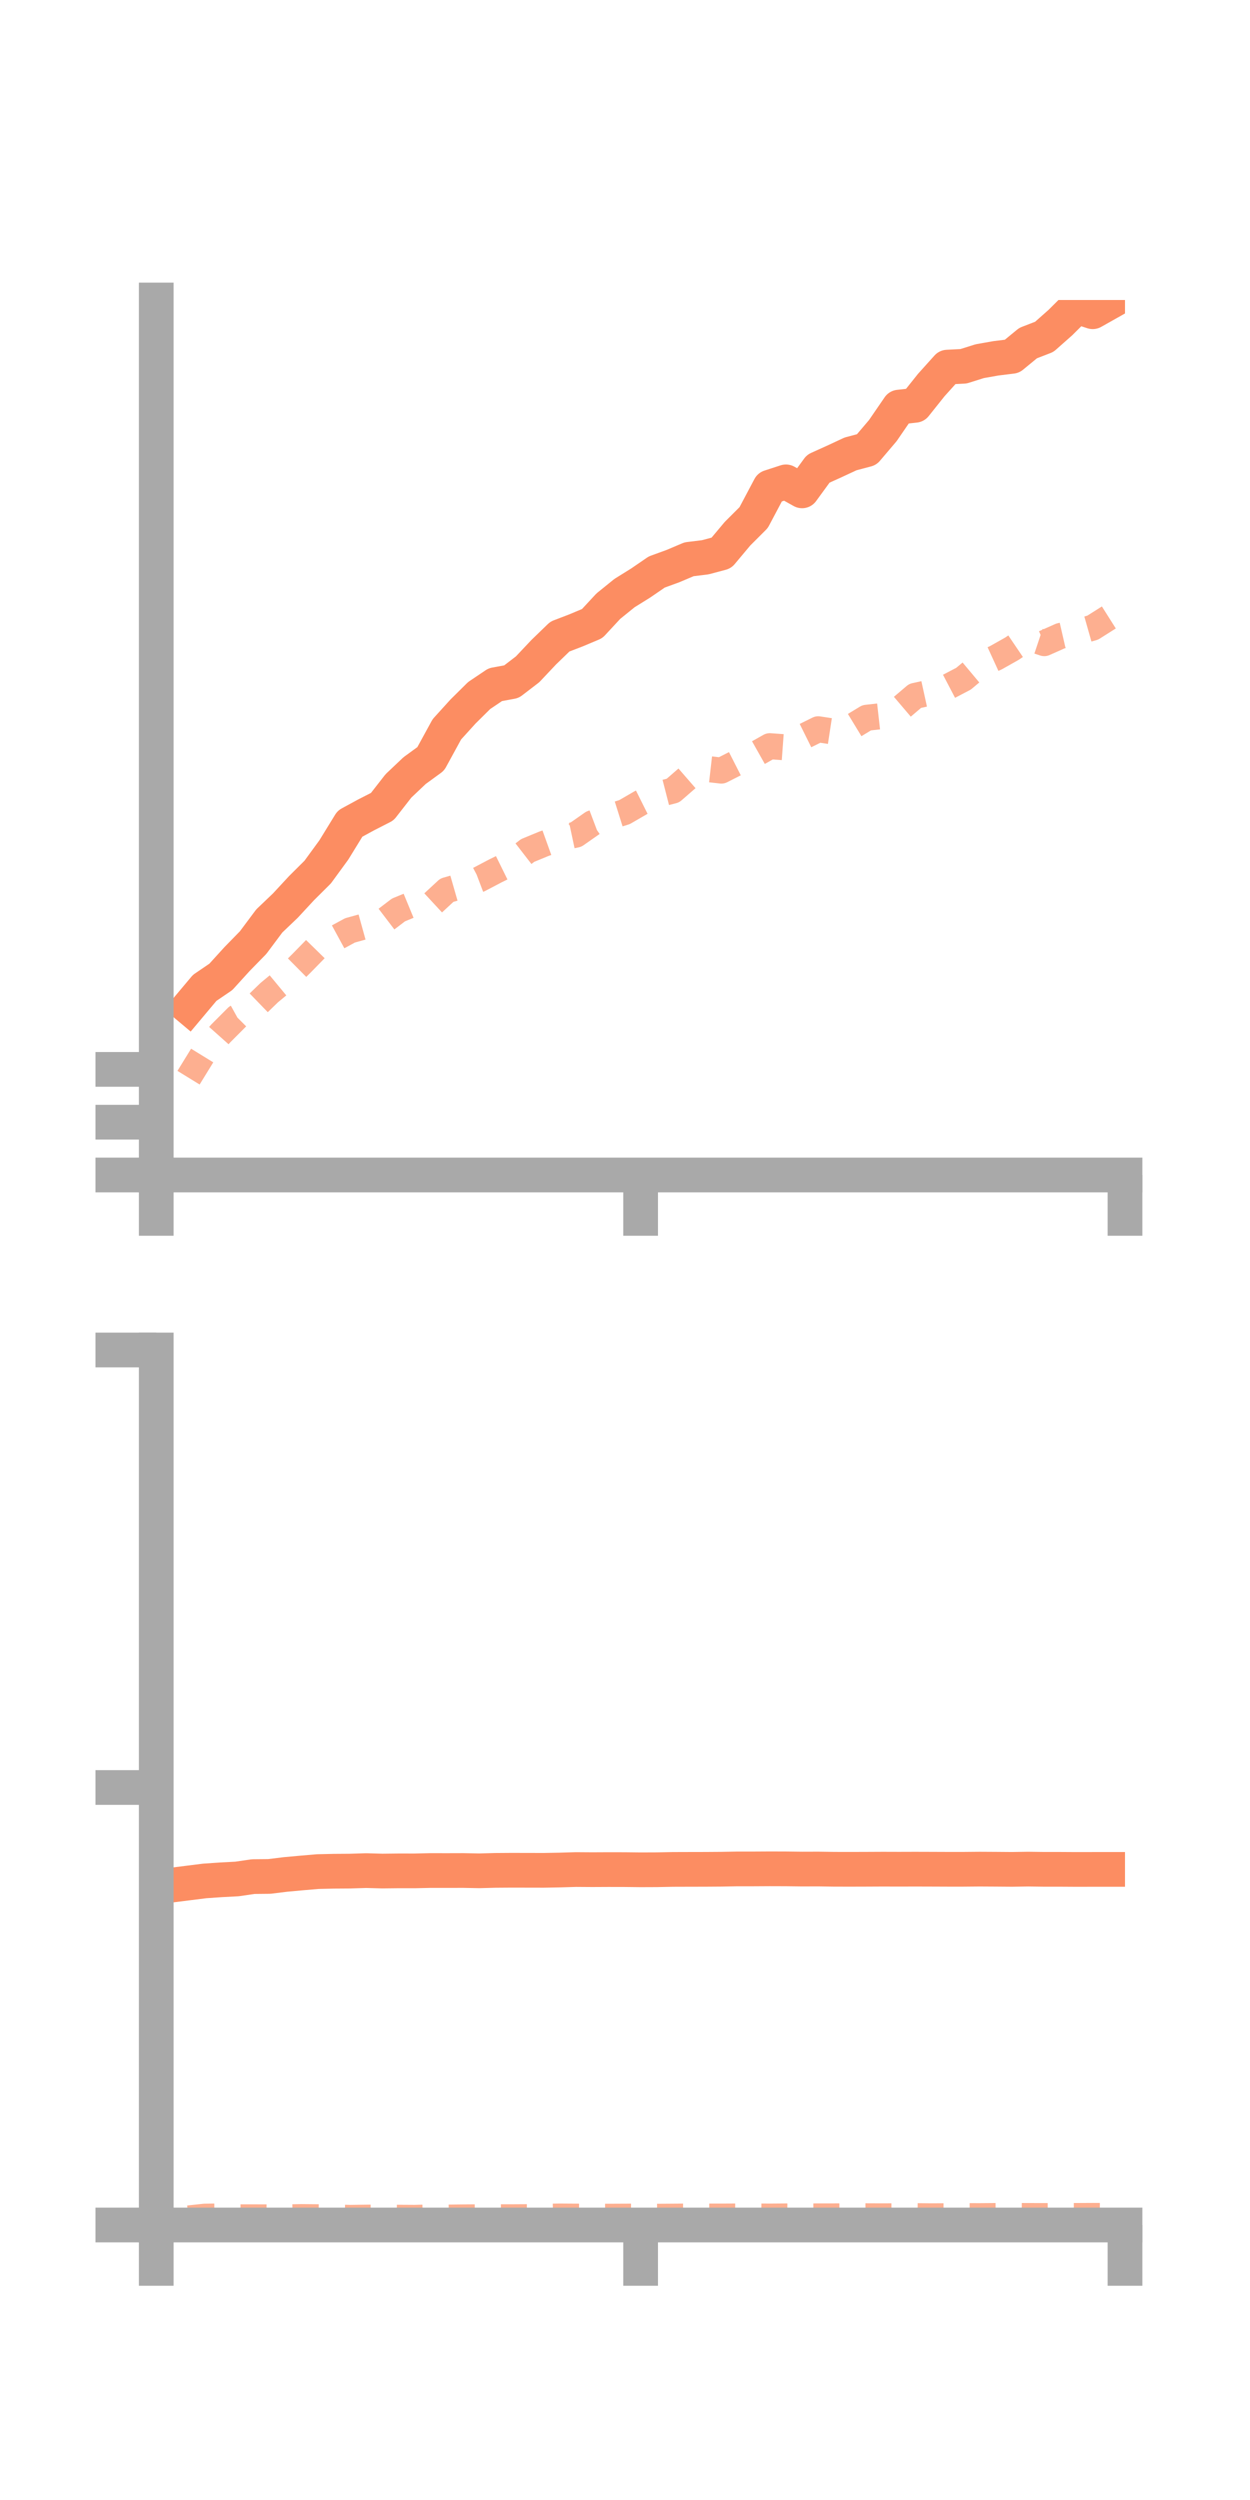 <?xml version="1.0" encoding="utf-8" standalone="no"?>
<!DOCTYPE svg PUBLIC "-//W3C//DTD SVG 1.1//EN"
  "http://www.w3.org/Graphics/SVG/1.1/DTD/svg11.dtd">
<!-- Created with matplotlib (https://matplotlib.org/) -->
<svg height="144pt" version="1.1" viewBox="0 0 72 144" width="72pt" xmlns="http://www.w3.org/2000/svg" xmlns:xlink="http://www.w3.org/1999/xlink">
 <defs>
  <style type="text/css">*{stroke-linecap:butt;stroke-linejoin:round;}</style>
 </defs>
 <g id="figure_1">
  <g id="patch_1">
   <path d="M 0 144 
L 72 144 
L 72 0 
L 0 0 
z
" style="fill:none;"/>
  </g>
  <g id="axes_1">
   <g id="patch_2">
    <path d="M 9 67.68 
L 64.8 67.68 
L 64.8 17.28 
L 9 17.28 
z
" style="fill:none;"/>
   </g>
   <g id="matplotlib.axis_1">
    <g id="xtick_1">
     <g id="line2d_1">
      <defs>
       <path d="M 0 0 
L 0 3.5 
" id="mafcb8bc351" style="stroke:#a9a9a9;stroke-width:2;"/>
      </defs>
      <g>
       <use style="fill:#a9a9a9;stroke:#a9a9a9;stroke-width:2;" x="9" xlink:href="#mafcb8bc351" y="67.68"/>
      </g>
     </g>
    </g>
    <g id="xtick_2">
     <g id="line2d_2">
      <g>
       <use style="fill:#a9a9a9;stroke:#a9a9a9;stroke-width:2;" x="36.9" xlink:href="#mafcb8bc351" y="67.68"/>
      </g>
     </g>
    </g>
    <g id="xtick_3">
     <g id="line2d_3">
      <g>
       <use style="fill:#a9a9a9;stroke:#a9a9a9;stroke-width:2;" x="64.8" xlink:href="#mafcb8bc351" y="67.68"/>
      </g>
     </g>
    </g>
   </g>
   <g id="matplotlib.axis_2">
    <g id="ytick_1">
     <g id="line2d_4">
      <defs>
       <path d="M 0 0 
L -3.5 0 
" id="m0c8fa672c4" style="stroke:#a9a9a9;stroke-width:2;"/>
      </defs>
      <g>
       <use style="fill:#a9a9a9;stroke:#a9a9a9;stroke-width:2;" x="9" xlink:href="#m0c8fa672c4" y="67.68"/>
      </g>
     </g>
    </g>
    <g id="ytick_2">
     <g id="line2d_5">
      <g>
       <use style="fill:#a9a9a9;stroke:#a9a9a9;stroke-width:2;" x="9" xlink:href="#m0c8fa672c4" y="64.639"/>
      </g>
     </g>
    </g>
    <g id="ytick_3">
     <g id="line2d_6">
      <g>
       <use style="fill:#a9a9a9;stroke:#a9a9a9;stroke-width:2;" x="9" xlink:href="#m0c8fa672c4" y="61.598"/>
      </g>
     </g>
    </g>
   </g>
   <g id="line2d_7">
    <path clip-path="url(#pff8ed57b3c)" d="M 10.86 58.01 
L 11.79 56.902 
L 12.72 56.269 
L 13.65 55.246 
L 14.58 54.294 
L 15.51 53.048 
L 16.44 52.16 
L 17.37 51.156 
L 18.3 50.231 
L 19.23 48.957 
L 20.16 47.443 
L 21.09 46.937 
L 22.02 46.462 
L 22.95 45.269 
L 23.88 44.388 
L 24.81 43.71 
L 25.74 42.009 
L 26.67 40.983 
L 27.6 40.062 
L 28.53 39.436 
L 29.46 39.265 
L 30.39 38.552 
L 31.32 37.566 
L 32.25 36.666 
L 33.18 36.309 
L 34.11 35.918 
L 35.04 34.915 
L 35.97 34.163 
L 36.9 33.584 
L 37.83 32.947 
L 38.76 32.608 
L 39.69 32.214 
L 40.62 32.1 
L 41.55 31.852 
L 42.48 30.742 
L 43.41 29.813 
L 44.34 28.058 
L 45.27 27.755 
L 46.2 28.274 
L 47.13 26.999 
L 48.06 26.578 
L 48.99 26.145 
L 49.92 25.898 
L 50.85 24.804 
L 51.78 23.449 
L 52.71 23.346 
L 53.64 22.18 
L 54.57 21.146 
L 55.5 21.098 
L 56.43 20.805 
L 57.36 20.64 
L 58.29 20.525 
L 59.22 19.761 
L 60.15 19.402 
L 61.08 18.579 
L 62.01 17.652 
L 62.94 17.956 
L 63.87 17.432 
" style="fill:none;stroke:#fc8d62;stroke-linecap:square;stroke-width:2;"/>
   </g>
   <g id="line2d_8">
    <path clip-path="url(#pff8ed57b3c)" d="M 10.86 62.076 
L 11.79 60.564 
L 12.72 59.521 
L 13.65 58.589 
L 14.58 58.074 
L 15.51 57.174 
L 16.44 56.404 
L 17.37 55.482 
L 18.3 54.531 
L 19.23 54.096 
L 20.16 53.59 
L 21.09 53.332 
L 22.02 53.123 
L 22.95 52.414 
L 23.88 52.03 
L 24.81 52.136 
L 25.74 51.275 
L 26.67 51.008 
L 27.6 50.655 
L 28.53 50.166 
L 29.46 49.708 
L 30.39 48.989 
L 31.32 48.605 
L 32.25 48.271 
L 33.18 48.073 
L 34.11 47.422 
L 35.04 47.071 
L 35.97 46.779 
L 36.9 46.24 
L 37.83 45.776 
L 38.76 45.538 
L 39.69 44.73 
L 40.62 44.28 
L 41.55 44.386 
L 42.48 43.913 
L 43.41 43.505 
L 44.34 42.981 
L 45.27 43.049 
L 46.2 42.467 
L 47.13 42.006 
L 48.06 42.148 
L 48.99 41.909 
L 49.92 41.344 
L 50.85 41.239 
L 51.78 40.874 
L 52.71 40.083 
L 53.64 39.879 
L 54.57 39.579 
L 55.5 39.093 
L 56.43 38.314 
L 57.36 37.888 
L 58.29 37.364 
L 59.22 36.735 
L 60.15 37.045 
L 61.08 36.631 
L 62.01 36.417 
L 62.94 36.153 
L 63.87 35.565 
" style="fill:none;stroke:#fc8d62;stroke-dasharray:1.5,1.5;stroke-dashoffset:0;stroke-opacity:0.7;stroke-width:1.5;"/>
   </g>
   <g id="patch_3">
    <path d="M 9 67.68 
L 9 17.28 
" style="fill:none;stroke:#a9a9a9;stroke-linecap:square;stroke-linejoin:miter;stroke-width:2;"/>
   </g>
   <g id="patch_4">
    <path d="M 64.8 67.68 
L 64.8 17.28 
" style="fill:none;"/>
   </g>
   <g id="patch_5">
    <path d="M 9 67.68 
L 64.8 67.68 
" style="fill:none;stroke:#a9a9a9;stroke-linecap:square;stroke-linejoin:miter;stroke-width:2;"/>
   </g>
   <g id="patch_6">
    <path d="M 9 17.28 
L 64.8 17.28 
" style="fill:none;"/>
   </g>
  </g>
  <g id="axes_2">
   <g id="patch_7">
    <path d="M 9 128.16 
L 64.8 128.16 
L 64.8 77.76 
L 9 77.76 
z
" style="fill:none;"/>
   </g>
   <g id="matplotlib.axis_3">
    <g id="xtick_4">
     <g id="line2d_9">
      <g>
       <use style="fill:#a9a9a9;stroke:#a9a9a9;stroke-width:2;" x="9" xlink:href="#mafcb8bc351" y="128.16"/>
      </g>
     </g>
    </g>
    <g id="xtick_5">
     <g id="line2d_10">
      <g>
       <use style="fill:#a9a9a9;stroke:#a9a9a9;stroke-width:2;" x="36.9" xlink:href="#mafcb8bc351" y="128.16"/>
      </g>
     </g>
    </g>
    <g id="xtick_6">
     <g id="line2d_11">
      <g>
       <use style="fill:#a9a9a9;stroke:#a9a9a9;stroke-width:2;" x="64.8" xlink:href="#mafcb8bc351" y="128.16"/>
      </g>
     </g>
    </g>
   </g>
   <g id="matplotlib.axis_4">
    <g id="ytick_4">
     <g id="line2d_12">
      <g>
       <use style="fill:#a9a9a9;stroke:#a9a9a9;stroke-width:2;" x="9" xlink:href="#m0c8fa672c4" y="128.16"/>
      </g>
     </g>
    </g>
    <g id="ytick_5">
     <g id="line2d_13">
      <g>
       <use style="fill:#a9a9a9;stroke:#a9a9a9;stroke-width:2;" x="9" xlink:href="#m0c8fa672c4" y="102.96"/>
      </g>
     </g>
    </g>
    <g id="ytick_6">
     <g id="line2d_14">
      <g>
       <use style="fill:#a9a9a9;stroke:#a9a9a9;stroke-width:2;" x="9" xlink:href="#m0c8fa672c4" y="77.76"/>
      </g>
     </g>
    </g>
   </g>
   <g id="line2d_15">
    <path clip-path="url(#p0c34fa7914)" d="M 10.86 108.459 
L 11.79 108.342 
L 12.72 108.278 
L 13.65 108.229 
L 14.58 108.093 
L 15.51 108.083 
L 16.44 107.969 
L 17.37 107.884 
L 18.3 107.804 
L 19.23 107.783 
L 20.16 107.776 
L 21.09 107.747 
L 22.02 107.773 
L 22.95 107.762 
L 23.88 107.763 
L 24.81 107.742 
L 25.74 107.744 
L 26.67 107.741 
L 27.6 107.759 
L 28.53 107.734 
L 29.46 107.727 
L 30.39 107.729 
L 31.32 107.731 
L 32.25 107.714 
L 33.18 107.686 
L 34.11 107.693 
L 35.04 107.688 
L 35.97 107.69 
L 36.9 107.701 
L 37.83 107.697 
L 38.76 107.679 
L 39.69 107.676 
L 40.62 107.674 
L 41.55 107.667 
L 42.48 107.65 
L 43.41 107.65 
L 44.34 107.644 
L 45.27 107.647 
L 46.2 107.659 
L 47.13 107.656 
L 48.06 107.67 
L 48.99 107.672 
L 49.92 107.669 
L 50.85 107.664 
L 51.78 107.667 
L 52.71 107.664 
L 53.64 107.667 
L 54.57 107.671 
L 55.5 107.671 
L 56.43 107.662 
L 57.36 107.668 
L 58.29 107.676 
L 59.22 107.661 
L 60.15 107.674 
L 61.08 107.674 
L 62.01 107.68 
L 62.94 107.678 
L 63.87 107.678 
" style="fill:none;stroke:#fc8d62;stroke-linecap:square;stroke-width:2;"/>
   </g>
   <g id="line2d_16">
    <path clip-path="url(#p0c34fa7914)" d="M 10.86 127.782 
L 11.79 127.682 
L 12.72 127.668 
L 13.65 127.719 
L 14.58 127.72 
L 15.51 127.722 
L 16.44 127.723 
L 17.37 127.705 
L 18.3 127.714 
L 19.23 127.723 
L 20.16 127.752 
L 21.09 127.738 
L 22.02 127.735 
L 22.95 127.744 
L 23.88 127.75 
L 24.81 127.725 
L 25.74 127.736 
L 26.67 127.724 
L 27.6 127.717 
L 28.53 127.717 
L 29.46 127.716 
L 30.39 127.71 
L 31.32 127.687 
L 32.25 127.673 
L 33.18 127.68 
L 34.11 127.683 
L 35.04 127.686 
L 35.97 127.681 
L 36.9 127.677 
L 37.83 127.688 
L 38.76 127.681 
L 39.69 127.673 
L 40.62 127.675 
L 41.55 127.676 
L 42.48 127.671 
L 43.41 127.669 
L 44.34 127.676 
L 45.27 127.668 
L 46.2 127.67 
L 47.13 127.666 
L 48.06 127.665 
L 48.99 127.661 
L 49.92 127.659 
L 50.85 127.663 
L 51.78 127.657 
L 52.71 127.651 
L 53.64 127.661 
L 54.57 127.656 
L 55.5 127.65 
L 56.43 127.652 
L 57.36 127.644 
L 58.29 127.64 
L 59.22 127.645 
L 60.15 127.647 
L 61.08 127.643 
L 62.01 127.643 
L 62.94 127.638 
L 63.87 127.639 
" style="fill:none;stroke:#fc8d62;stroke-dasharray:1.5,1.5;stroke-dashoffset:0;stroke-opacity:0.7;stroke-width:1.5;"/>
   </g>
   <g id="patch_8">
    <path d="M 9 128.16 
L 9 77.76 
" style="fill:none;stroke:#a9a9a9;stroke-linecap:square;stroke-linejoin:miter;stroke-width:2;"/>
   </g>
   <g id="patch_9">
    <path d="M 64.8 128.16 
L 64.8 77.76 
" style="fill:none;"/>
   </g>
   <g id="patch_10">
    <path d="M 9 128.16 
L 64.8 128.16 
" style="fill:none;stroke:#a9a9a9;stroke-linecap:square;stroke-linejoin:miter;stroke-width:2;"/>
   </g>
   <g id="patch_11">
    <path d="M 9 77.76 
L 64.8 77.76 
" style="fill:none;"/>
   </g>
  </g>
 </g>
 <defs>
  <clipPath id="pff8ed57b3c">
   <rect height="50.4" width="55.8" x="9" y="17.28"/>
  </clipPath>
  <clipPath id="p0c34fa7914">
   <rect height="50.4" width="55.8" x="9" y="77.76"/>
  </clipPath>
 </defs>
</svg>
